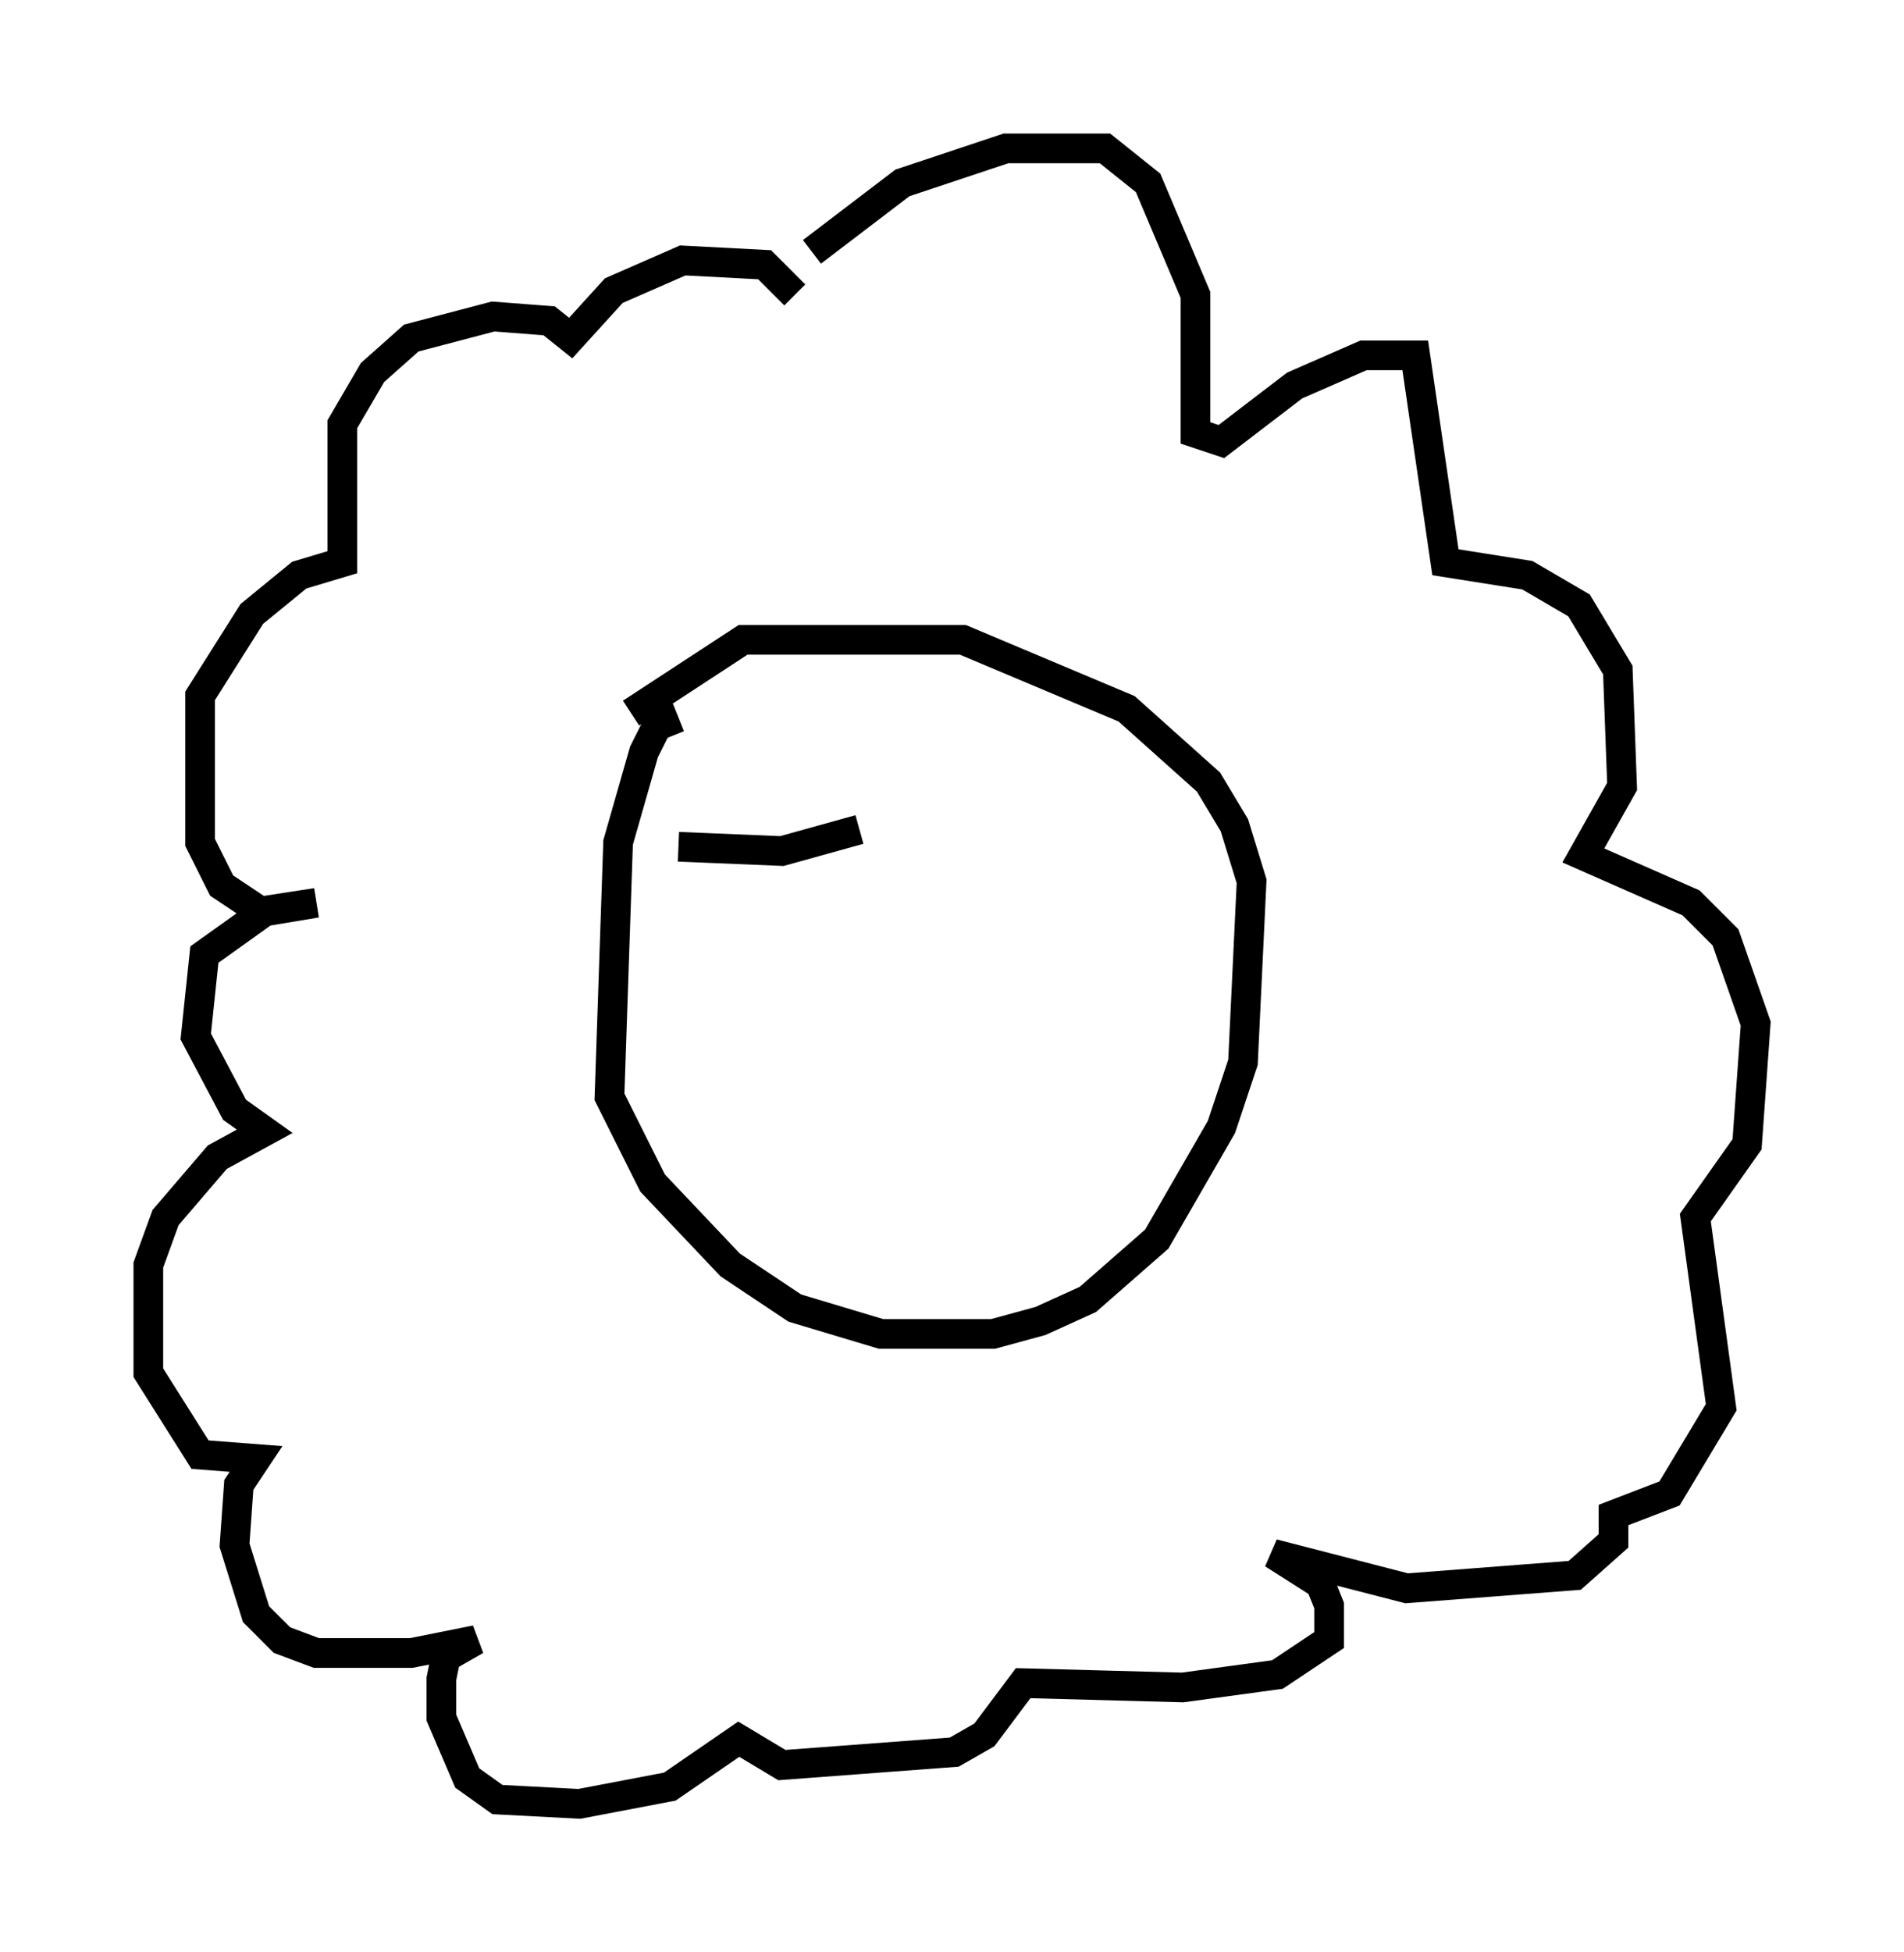 <?xml version="1.0" encoding="utf-8" ?>
<svg baseProfile="full" height="65.776" version="1.1" width="64.179" xmlns="http://www.w3.org/2000/svg" xmlns:ev="http://www.w3.org/2001/xml-events" xmlns:xlink="http://www.w3.org/1999/xlink"><defs /><rect fill="white" height="65.776" width="64.179" x="0" y="0" /><path d="M27.078, 9.939 m0.291, -1.453 l3.05, -2.324 3.486, -1.162 l3.341, 0.0 1.453, 1.162 l1.598, 3.777 0.0, 4.648 l0.872, 0.291 2.469, -1.888 l2.324, -1.017 1.743, 0.0 l1.017, 6.972 2.76, 0.436 l1.743, 1.017 1.307, 2.179 l0.145, 3.922 -1.307, 2.324 l3.631, 1.598 1.162, 1.162 l1.017, 2.905 -0.291, 4.067 l-1.743, 2.469 0.872, 6.391 l-1.743, 2.905 -1.888, 0.726 l0.0, 0.872 -1.307, 1.162 l-5.665, 0.436 -4.503, -1.162 l1.598, 1.017 0.291, 0.726 l0.0, 1.162 -1.743, 1.162 l-3.196, 0.436 -5.374, -0.145 l-1.307, 1.743 -1.017, 0.581 l-5.81, 0.436 -1.453, -0.872 l-2.324, 1.598 -3.05, 0.581 l-2.76, -0.145 -1.017, -0.726 l-0.872, -2.034 0.0, -1.307 l0.145, -0.726 1.017, -0.581 l-2.179, 0.436 -3.196, 0.0 l-1.162, -0.436 -0.872, -0.872 l-0.726, -2.324 0.145, -2.034 l0.581, -0.872 -1.888, -0.145 l-1.743, -2.76 0.0, -3.631 l0.581, -1.598 1.743, -2.034 l1.598, -0.872 -1.017, -0.726 l-1.307, -2.469 0.291, -2.76 l2.034, -1.453 1.743, -0.291 l-1.888, 0.291 -1.307, -0.872 l-0.726, -1.453 0.0, -4.939 l1.743, -2.76 1.598, -1.307 l1.453, -0.436 0.0, -4.648 l1.017, -1.743 1.307, -1.162 l2.76, -0.726 1.888, 0.145 l0.726, 0.581 1.453, -1.598 l2.324, -1.017 2.76, 0.145 l1.017, 1.017 m-3.922, 14.235 l-0.726, 0.291 -0.436, 0.872 l-0.872, 3.05 -0.291, 8.57 l1.453, 2.905 2.615, 2.76 l2.179, 1.453 2.905, 0.872 l3.777, 0.0 1.598, -0.436 l1.598, -0.726 2.324, -2.034 l2.179, -3.777 0.726, -2.179 l0.291, -6.101 -0.581, -1.888 l-0.872, -1.453 -2.76, -2.469 l-5.52, -2.324 -7.408, 0.0 l-3.777, 2.469 m1.598, 4.503 l3.486, 0.145 2.615, -0.726 " fill="none" stroke="black" stroke-width="1" /></svg>